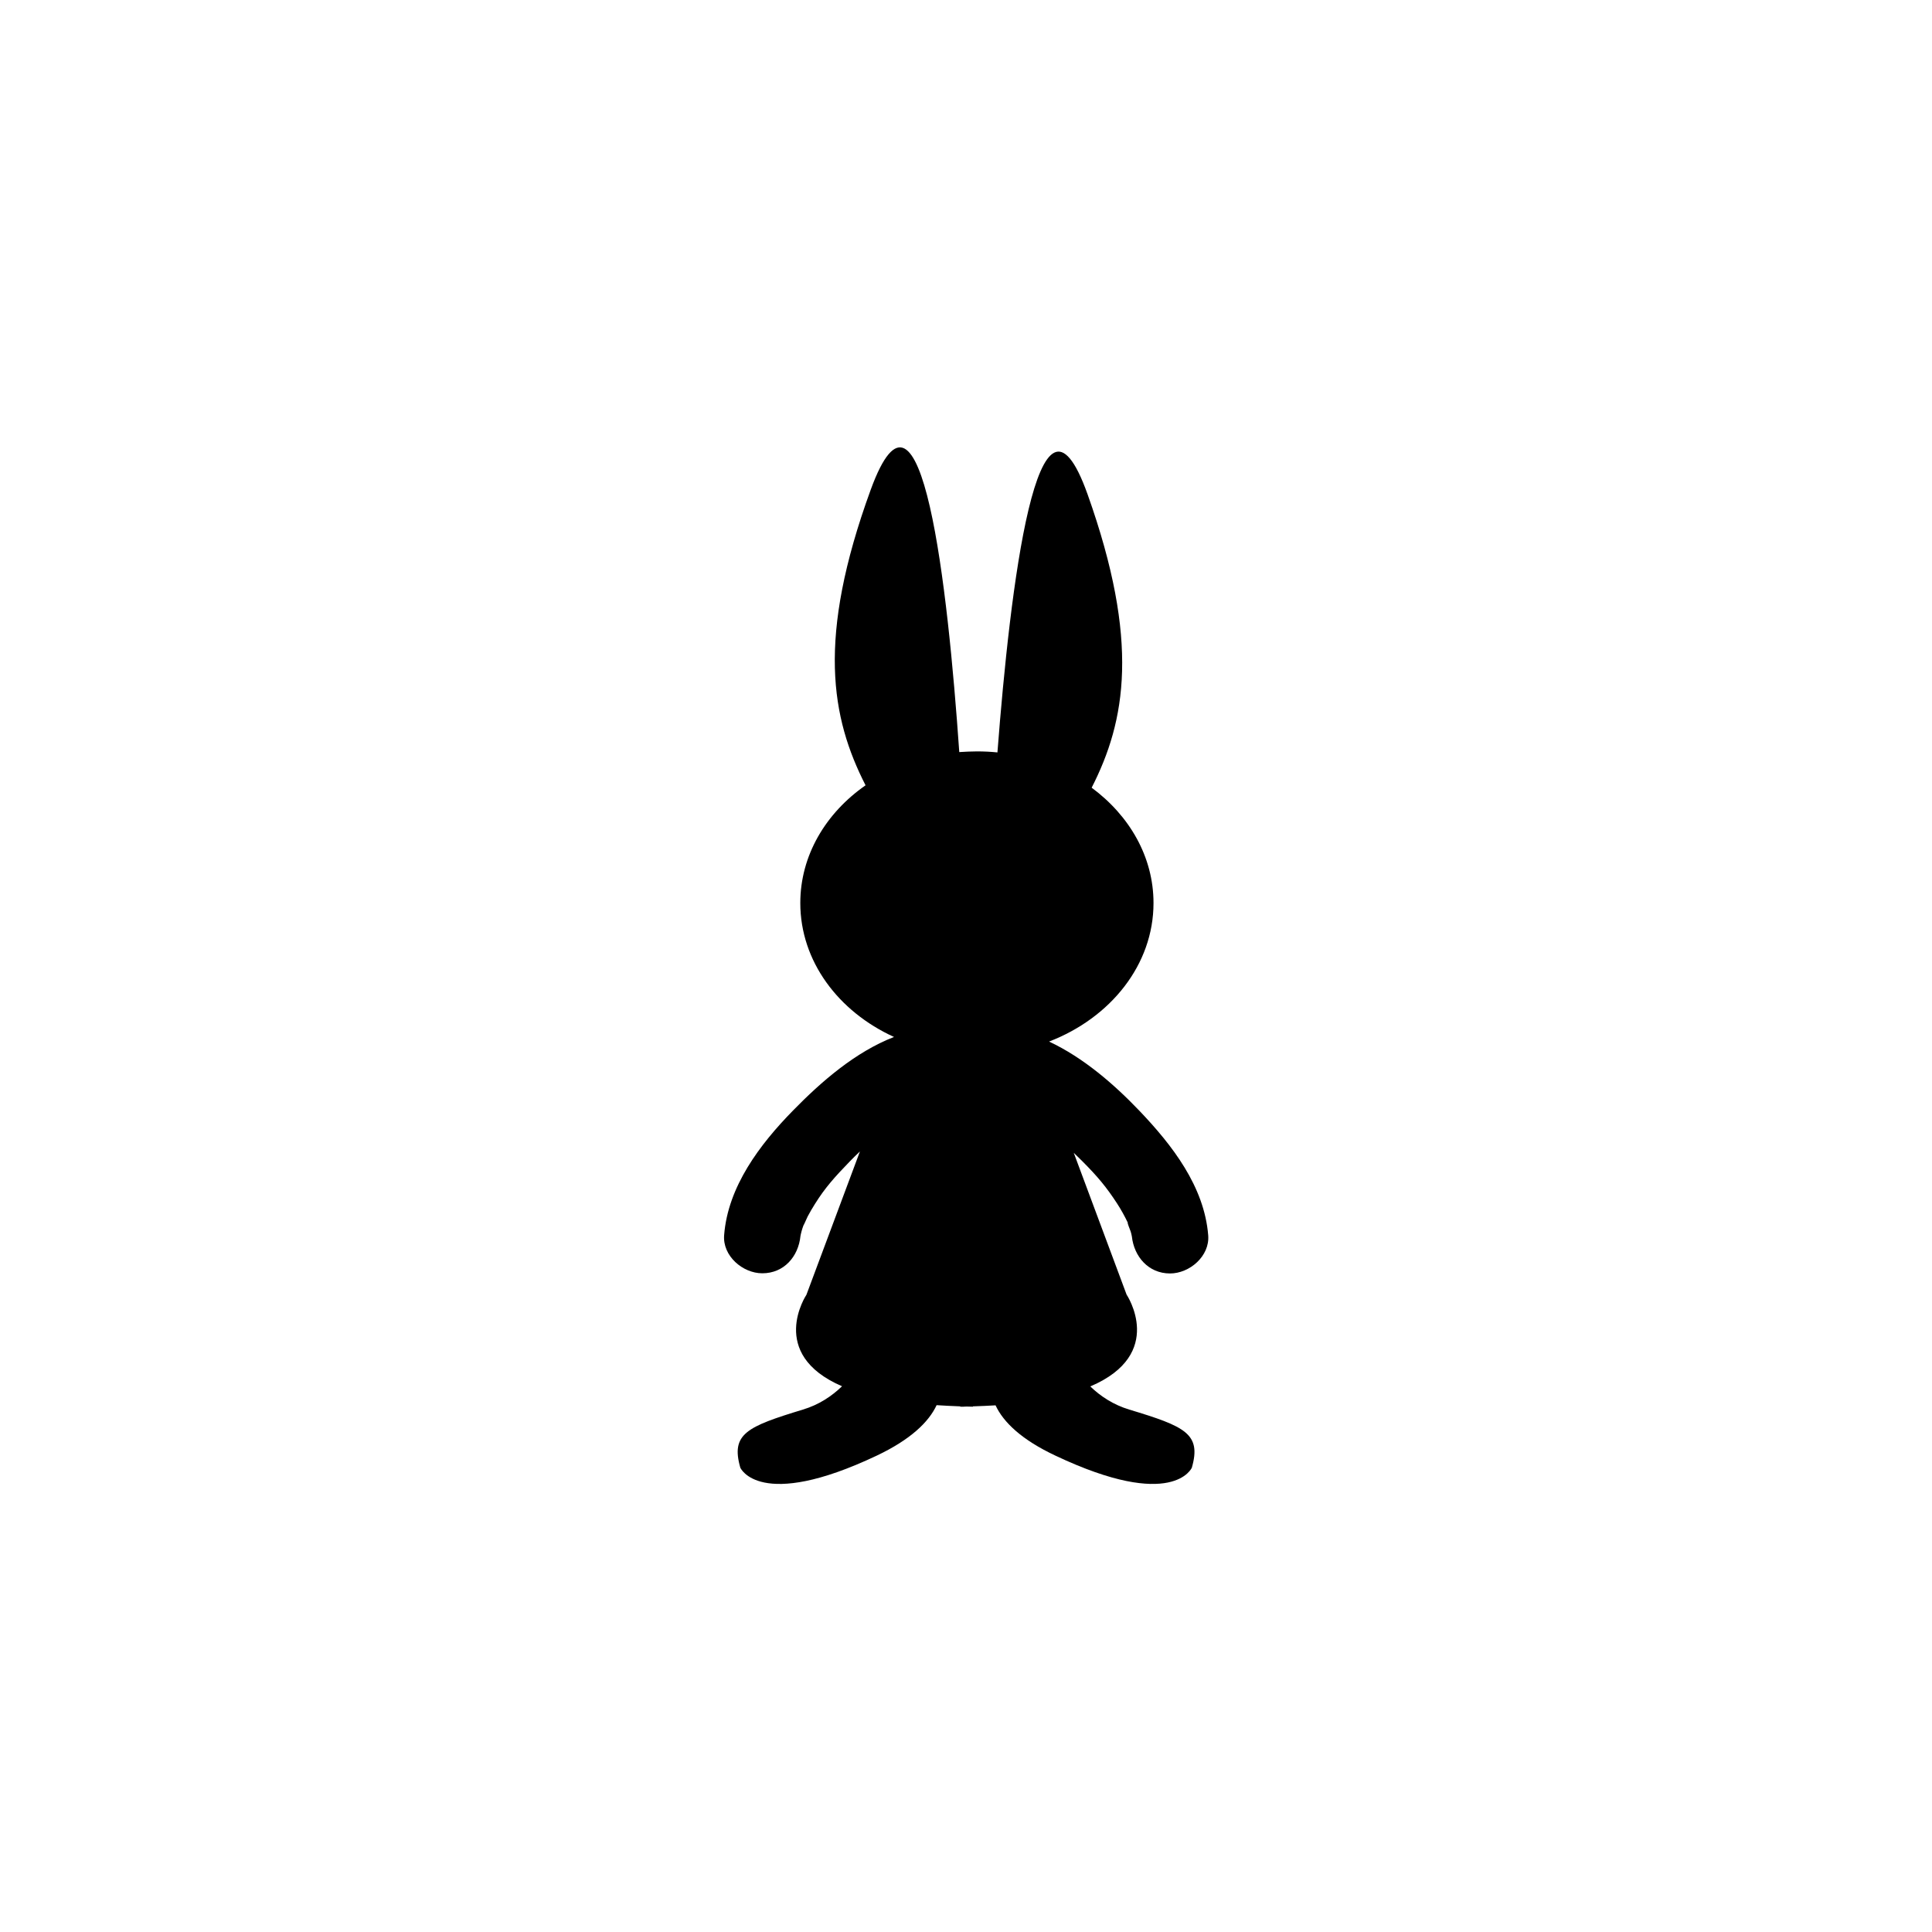 <?xml version="1.0" encoding="utf-8"?>
<!-- Generator: Adobe Illustrator 22.0.0, SVG Export Plug-In . SVG Version: 6.00 Build 0)  -->
<svg version="1.1" id="Layer_1" xmlns="http://www.w3.org/2000/svg" xmlns:xlink="http://www.w3.org/1999/xlink" x="0px" y="0px"
	 viewBox="0 0 1133.9 1133.9" style="enable-background:new 0 0 1133.9 1133.9;" xml:space="preserve">
<style type="text/css">
	.st0{fill:#010101;}
	.st1{fill-rule:evenodd;clip-rule:evenodd;}
</style>
<path d="M663.6,722.8c0.3,0.9,0.5,1.9,0.7,2.9c1.3,11.8,9.7,21.7,22.4,21.7c11.5,0,23.4-10.2,22.4-22.4c-2.3-28.7-21.2-53-40.4-73.1
	c-14.8-15.5-32.9-31.2-53-40.6c36.1-13.9,61.3-45.1,61.3-81.3c0-27.1-14.1-51.3-36.3-67.7c20-39.2,28.4-85.7-2.4-172.2
	c-29.2-81.9-45.5,55.1-52.9,151.5c-3.9-0.4-7.9-0.6-12-0.6c-3.5,0-6.9,0.2-10.4,0.4c-6.7-96.5-22-236.2-52-153.9
	c-31.8,87.2-23.2,133.8-3,173.4c-23.4,16.3-38.3,41.2-38.3,69.1c0,34.1,22.3,63.7,55,78.6c-22.7,8.8-42.7,26.2-59.3,43.2
	c-19.4,19.8-38.2,44.6-40.4,73.1c-1,12.2,10.9,22.4,22.4,22.4c12.8,0,21.2-9.9,22.4-21.9c0.1-0.3,0.1-0.6,0.2-1
	c0.5-2.3,1.3-4.6,2.1-6.8c-1.8,4.9,1.4-2.7,1.9-3.6c1.3-2.5,2.8-5,4.3-7.4c6-9.6,11.6-15.8,20.5-25c1.9-2,3.9-3.9,5.9-5.8
	l-31.4,84.1c0,0-23.2,34.7,20.9,53.7c-6,5.8-13.6,10.9-23,13.7c-32.8,10-42.4,14.2-36.7,34.1c0,0,11.1,25.6,80.1-7.1
	c19.8-9.4,30.5-19.7,35.1-29.6c4.4,0.3,9,0.5,13.9,0.7v0.2c1.3,0,2.5,0,3.7-0.1c1.2,0,2.5,0.1,3.7,0.1v-0.2
	c4.7-0.1,9.1-0.4,13.3-0.6c4.6,9.9,15.3,20.2,35.1,29.5c69.1,32.7,80.1,7.1,80.1,7.1c5.7-19.9-3.9-24.2-36.7-34.1
	c-9.3-2.8-16.9-7.8-22.9-13.6c44.7-19,21.3-53.9,21.3-53.9l-31-83.2c1.6,1.6,3.3,3.2,4.9,4.8c9.1,9.1,14.4,15.5,20.5,24.9
	c2.4,3.7,4.5,7.5,6.4,11.5C661.2,716.7,663.3,722,663.6,722.8z"/>
</svg>
